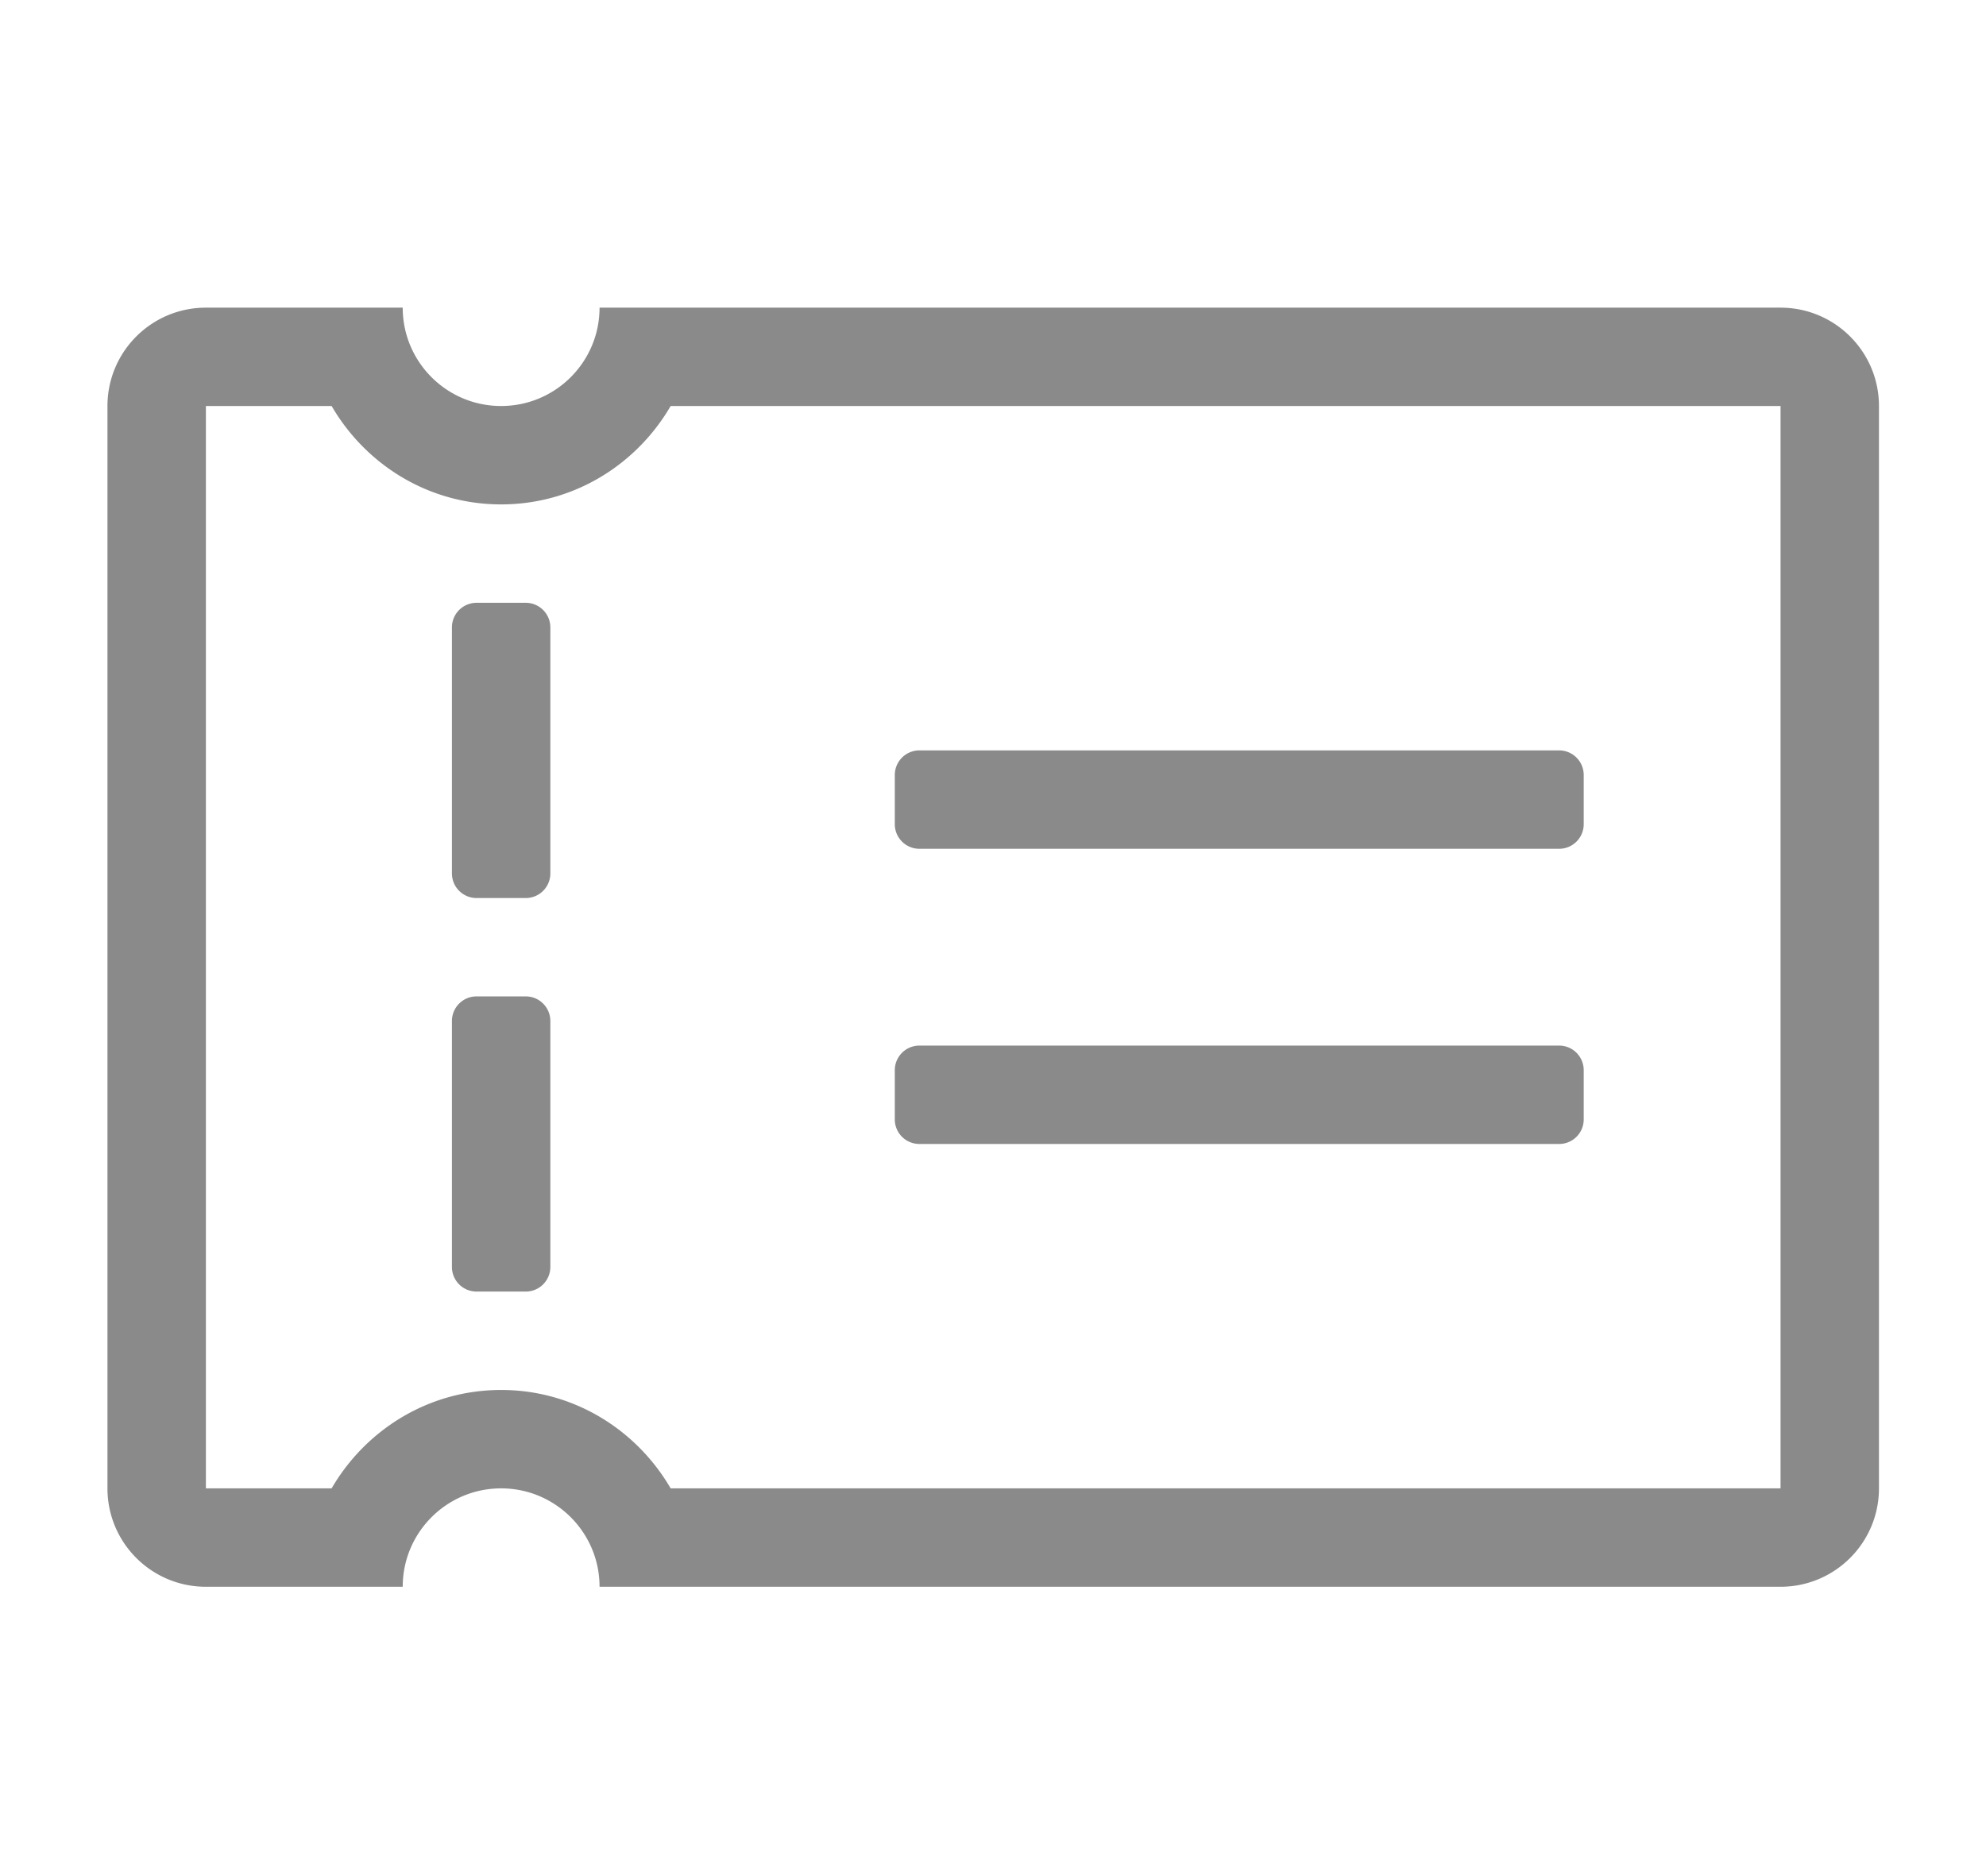<?xml version="1.0" standalone="no"?><!DOCTYPE svg PUBLIC "-//W3C//DTD SVG 1.1//EN" "http://www.w3.org/Graphics/SVG/1.1/DTD/svg11.dtd"><svg t="1576419127881" class="icon" viewBox="0 0 1084 1024" version="1.1" xmlns="http://www.w3.org/2000/svg" p-id="7275" width="25.406" height="24" xmlns:xlink="http://www.w3.org/1999/xlink"><defs><style type="text/css"></style></defs><path d="M971.858 866.253H327.25c0-29.65-24.069-53.714-53.719-53.714-29.681 0-53.719 24.064-53.719 53.714H112.374c-29.681 0-53.719-24.033-53.719-53.714V221.67c0-29.676 24.038-53.714 53.719-53.714h107.438c0 29.65 24.038 53.688 53.719 53.688 29.65 0 53.719-24.038 53.719-53.688h644.613c29.65 0 53.714 24.038 53.714 53.714v590.868c0 29.681-24.069 53.714-53.719 53.714z m0-644.608H366.06c-18.616 31.99-52.859 53.719-92.529 53.719S199.613 253.635 181.002 221.645H112.379v590.894h68.623c18.616-31.964 52.859-53.719 92.529-53.719s73.917 21.755 92.529 53.719h605.798V221.645zM501.827 409.656h349.169a13.435 13.435 0 0 1 13.43 13.43v26.86a13.435 13.435 0 0 1-13.43 13.43H501.827a13.435 13.435 0 0 1-13.43-13.43v-26.86a13.44 13.44 0 0 1 13.43-13.43z m0 161.152h349.169a13.435 13.435 0 0 1 13.43 13.43v26.88a13.414 13.414 0 0 1-13.43 13.404H501.827a13.414 13.414 0 0 1-13.43-13.404v-26.88a13.44 13.44 0 0 1 13.43-13.43z m-214.866 134.292h-26.86a13.43 13.43 0 0 1-13.43-13.425v-134.292a13.435 13.435 0 0 1 13.43-13.43h26.86a13.435 13.435 0 0 1 13.43 13.43v134.292a13.43 13.43 0 0 1-13.43 13.425z m0-214.84h-26.86a13.435 13.435 0 0 1-13.43-13.43V342.508a13.435 13.435 0 0 1 13.43-13.43h26.86a13.435 13.435 0 0 1 13.43 13.43V476.826a13.435 13.435 0 0 1-13.43 13.435z" p-id="7276" fill="#8a8a8a"></path></svg>